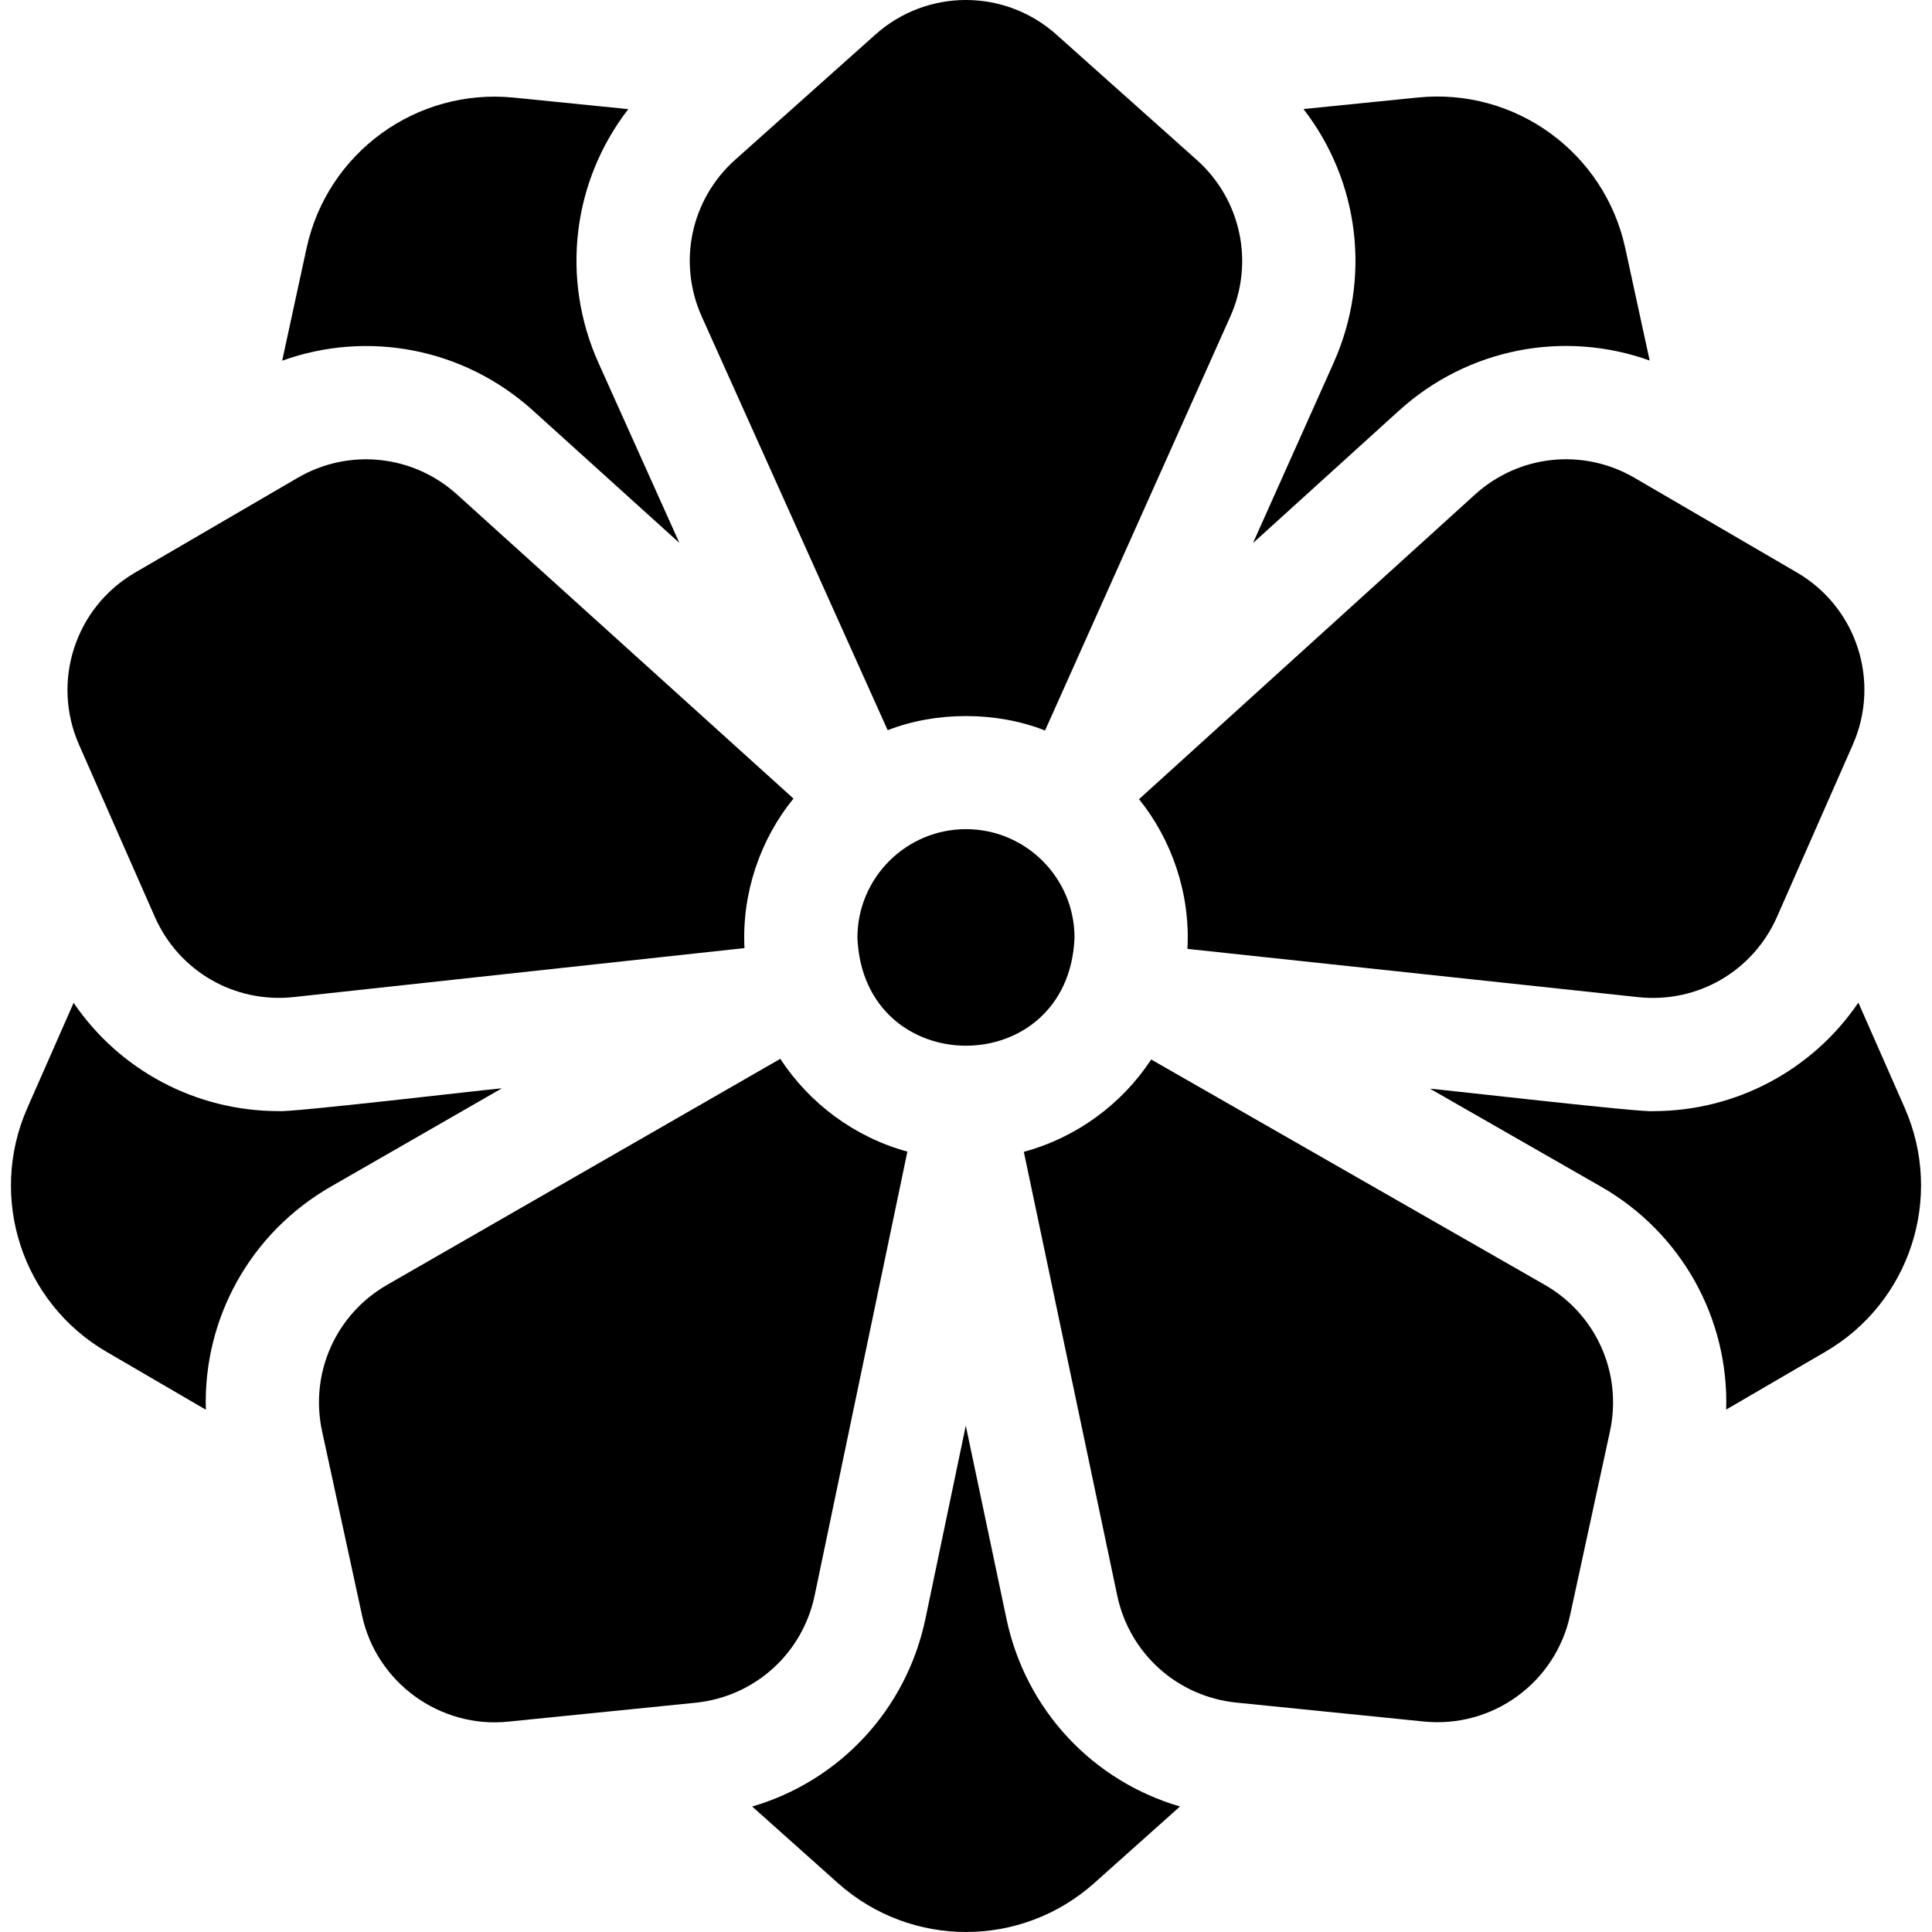 <svg id="Capa_1" enable-background="new 0 0 512.013 512.013" height="512" viewBox="0 0 512.013 512.013" width="512" xmlns="http://www.w3.org/2000/svg"><g><path d="m87.651 314.49 45.36-26.07c-4.656.377-56.092 6.458-59.18 6.04-21.89 0-42.13-10.79-54.32-28.69l-12.28 27.89c-10.45 23.73-1.42 51.53 20.99 64.59l26.33 15.35c-.74-24.01 11.66-46.79 33.1-59.11z"/><path d="m141.231 108.79 38.81 35.08-21.41-47.64c-10.16-22.58-6.83-48.3 7.88-67.31l-30.32-3.05c-25.81-2.6-49.45 14.57-54.95 39.92l-6.46 29.8c22.61-8.14 48.1-3.39 66.45 13.2z"/><path d="m256.001 219.74c-15.86 0-28.77 12.91-28.77 28.77 1.586 38.166 55.96 38.155 57.54 0 0-15.86-12.91-28.77-28.77-28.77z"/><path d="m266.731 429.01-10.78-51.19-10.68 51.12c-5.06 24.23-22.87 43.08-45.93 49.82l22.73 20.3c19.34 17.27 48.57 17.27 67.91 0l22.74-20.31c-23.07-6.72-40.9-25.54-45.99-49.74z"/><path d="m332.061 143.92 38.68-35.08c18.33-16.62 43.82-21.41 66.45-13.29l-6.47-29.79c-5.5-25.34-29.14-42.52-54.94-39.92l-30.34 3.06c14.72 18.99 18.08 44.7 7.98 67.28z"/><path d="m504.781 293.61-12.28-27.9c-12.19 17.93-32.46 28.76-54.38 28.76-2.753.432-54.857-5.609-59.15-5.95l45.31 25.95c21.48 12.3 33.91 35.06 33.19 59.09l26.33-15.35c22.4-13.06 31.43-40.86 20.98-64.6z"/><path d="m235.251 193.52c12.845-5.031 28.88-5.002 41.7.08l49.09-109.68c6.42-14.36 2.86-31.06-8.88-41.54l-37.22-33.23c-13.66-12.2-34.27-12.2-47.93 0l-37.17 33.18c-11.76 10.51-15.31 27.22-8.85 41.6z"/><path d="m41.021 242.96c6.35 14.43 21.15 22.98 36.82 21.28l119.46-12.98c-.75-14.683 4.277-28.949 12.98-39.63l-89.17-80.59c-11.68-10.55-28.66-12.32-42.26-4.39l-43.09 25.12c-15.83 9.23-22.2 28.83-14.82 45.59z"/><path d="m215.901 422.81 24.57-117.61c-14-3.84-25.92-12.74-33.68-24.59l-104.19 59.89c-13.65 7.84-20.57 23.45-17.24 38.83 2.284 10.536 8.22 37.879 10.58 48.75 3.817 17.958 20.838 30.065 38.78 28.18 0 0 49.57-5 49.57-5 15.69-1.59 28.39-13.02 31.61-28.45z"/><path d="m409.381 340.5-104.29-59.71c-7.79 11.82-19.75 20.67-33.76 24.46l24.75 117.58c3.25 15.4 15.95 26.81 31.61 28.39 10.735 1.087 38.556 3.892 49.63 5.01 18.23 1.84 34.9-10.28 38.78-28.18l10.56-48.69c3.34-15.41-3.6-31.02-17.28-38.86z"/><path d="m390.891 131.07-89.03 80.73c8.662 10.709 13.635 25.012 12.83 39.67l119.49 12.79c15.65 1.68 30.42-6.88 36.76-21.29 4.355-9.872 15.616-35.462 20.1-45.65 7.38-16.77 1.01-36.37-14.81-45.59l-43.04-25.09c-13.63-7.94-30.62-6.16-42.3 4.43z"/></g></svg>